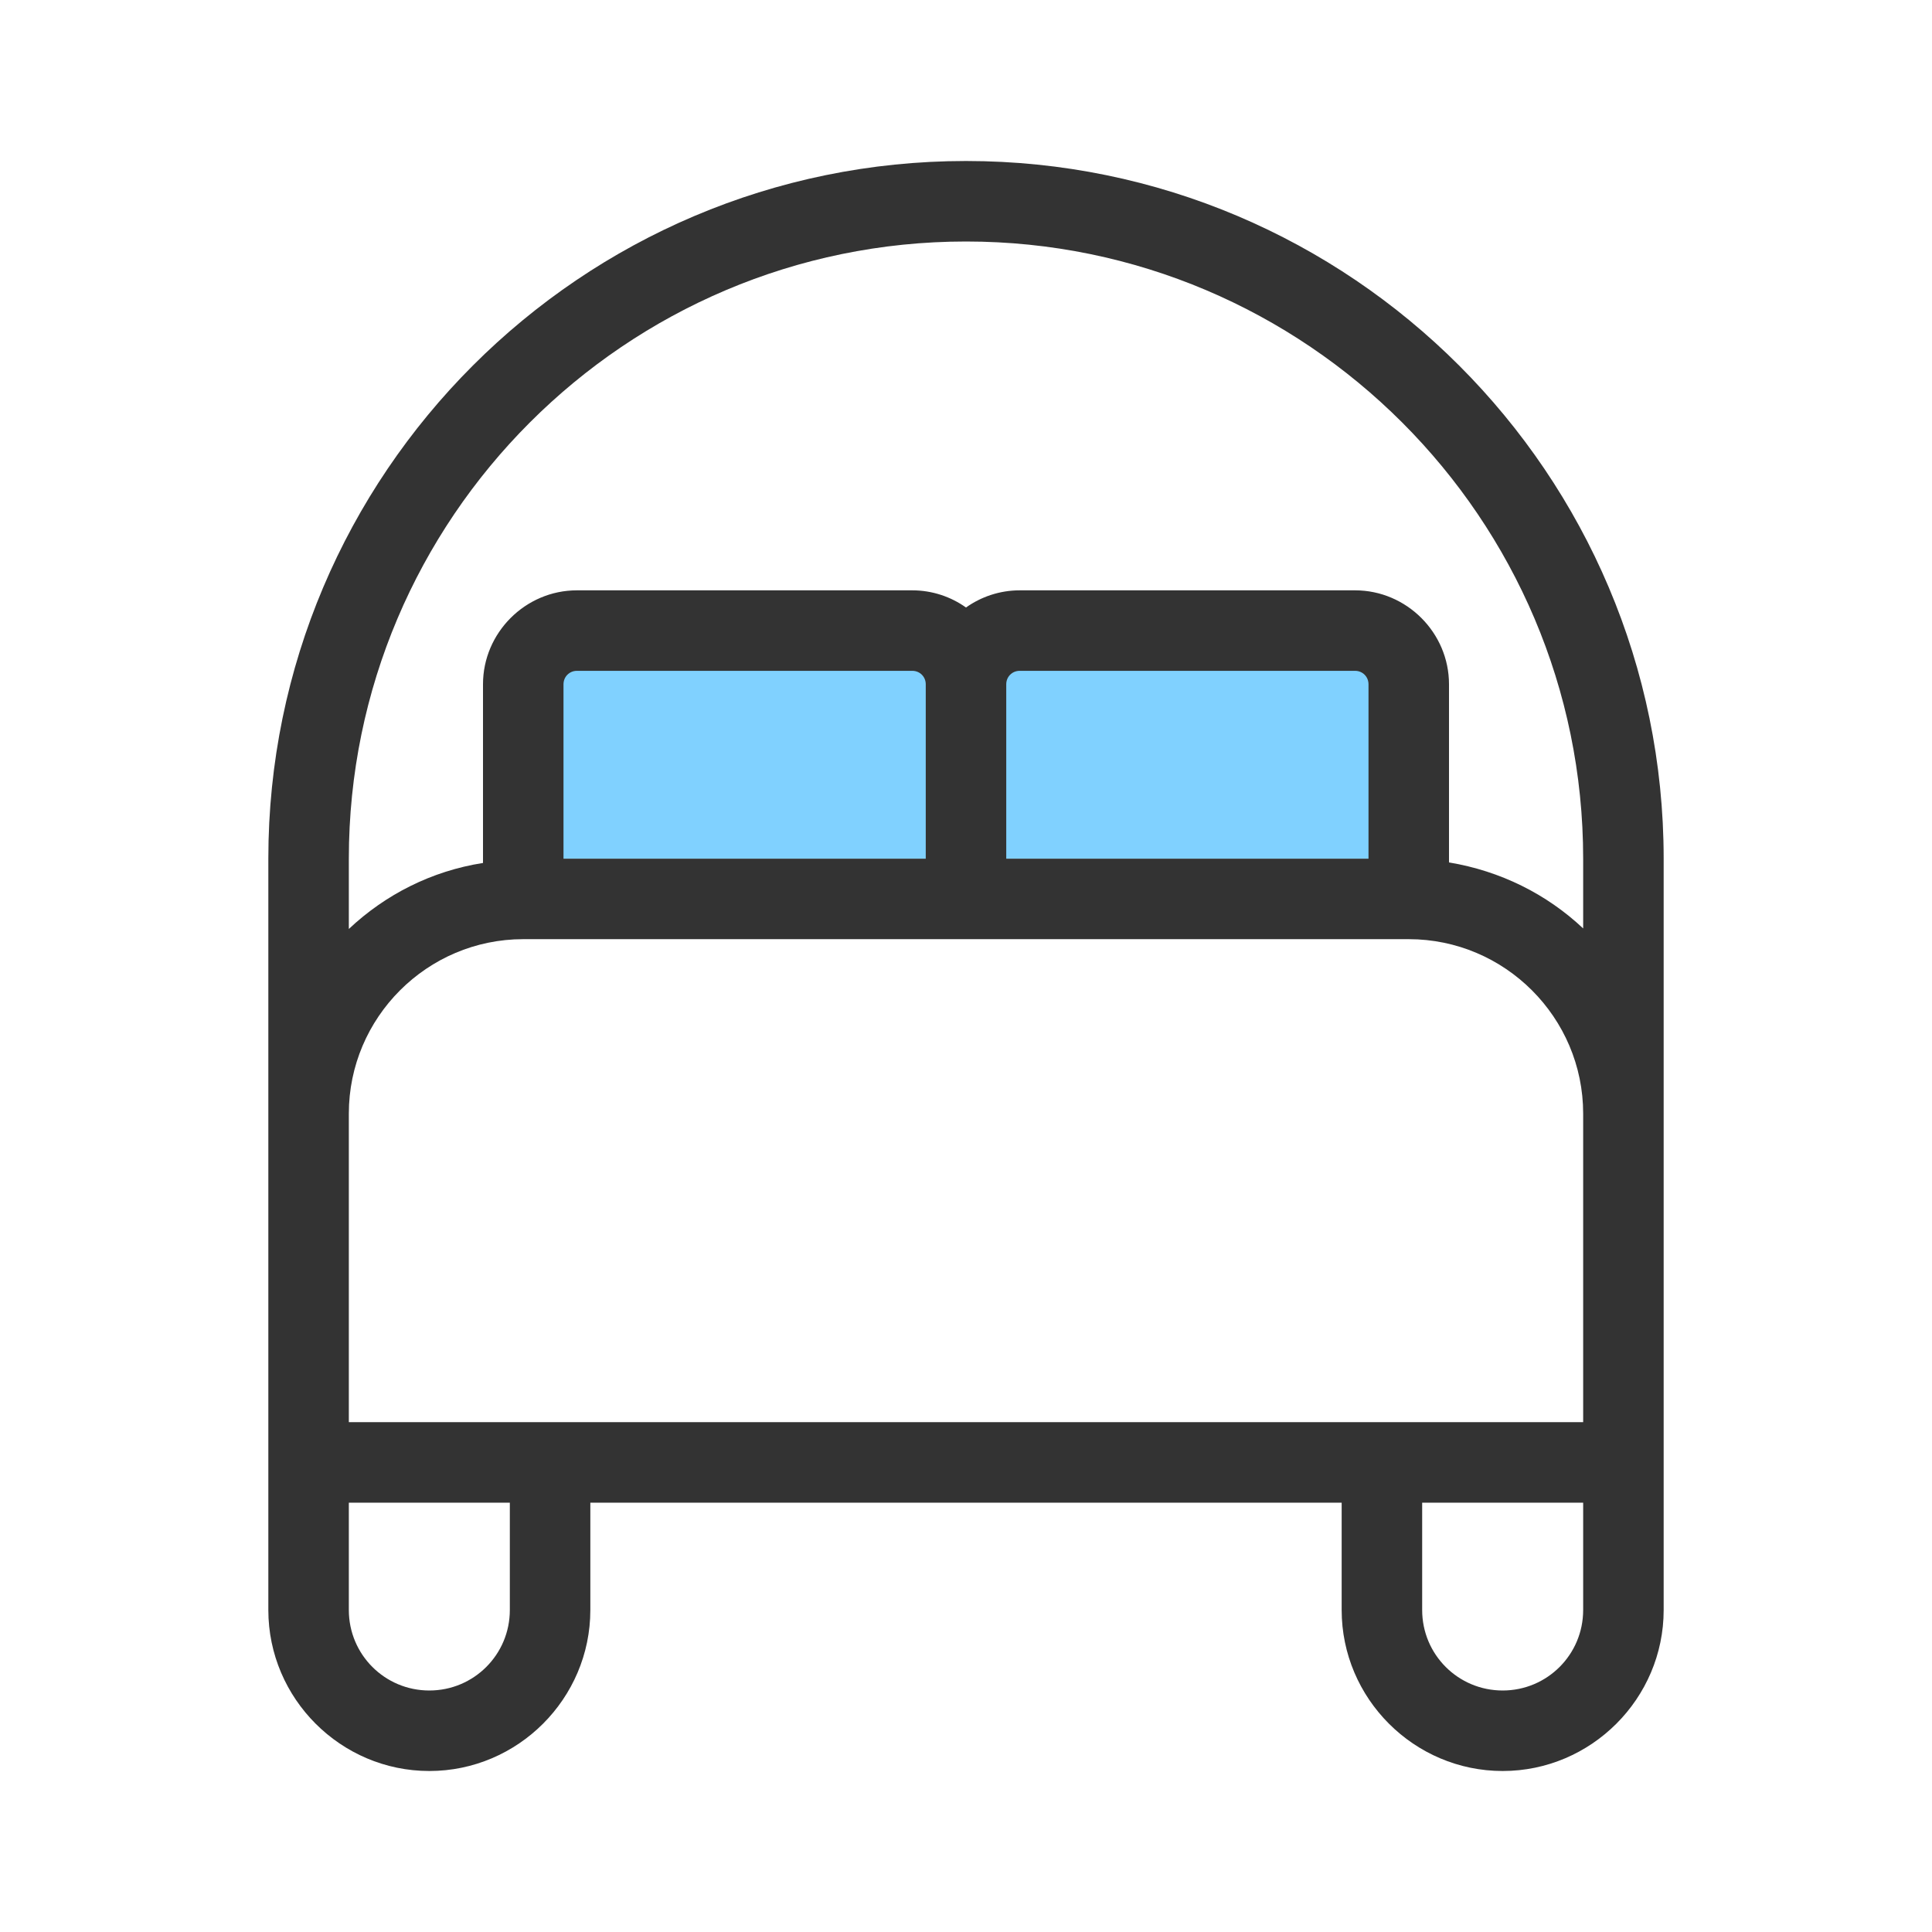 <svg width="36" height="36" viewBox="0 0 36 36" fill="none" xmlns="http://www.w3.org/2000/svg">
<rect opacity="0.6" x="10" y="12" width="16" height="4" fill="#2CB3FF"/>
<path d="M18 3C10.83 3 5 8.83 5 16V20.75V21V26.5V28V30C5 31.65 6.35 33 8 33C9.65 33 11 31.65 11 30V28H25V30C25 31.65 26.35 33 28 33C29.65 33 31 31.65 31 30V28V26.5V21V20.75V16C31 8.83 25.17 3 18 3ZM18 4.5C24.34 4.5 29.5 9.66 29.5 16V17.3C28.82 16.66 27.96 16.23 27 16.07V12.75C27 11.79 26.21 11 25.25 11H19C18.63 11 18.28 11.12 18 11.32C17.72 11.12 17.37 11 17 11H10.75C9.79 11 9 11.79 9 12.75V16.08C8.04 16.23 7.18 16.67 6.5 17.31V16C6.5 9.66 11.66 4.5 18 4.5ZM17.25 16H10.5V12.75C10.5 12.61 10.61 12.5 10.75 12.5H17C17.14 12.5 17.25 12.61 17.25 12.75V16ZM18.75 12.75C18.75 12.61 18.86 12.5 19 12.5H25.25C25.39 12.5 25.5 12.61 25.5 12.75V16H18.75V12.75ZM9.5 30C9.5 30.83 8.83 31.5 8 31.5C7.17 31.5 6.5 30.83 6.5 30V28H9.5V30ZM29.5 30C29.5 30.83 28.83 31.5 28 31.5C27.17 31.5 26.5 30.83 26.5 30V28H29.5V30ZM29.5 26.5H25H11H6.5V21V20.75C6.5 18.96 7.96 17.5 9.75 17.5H17.25H18.75H26.25C28.04 17.5 29.5 18.96 29.5 20.75V21V26.5Z" fill="#333333"/>
</svg>
